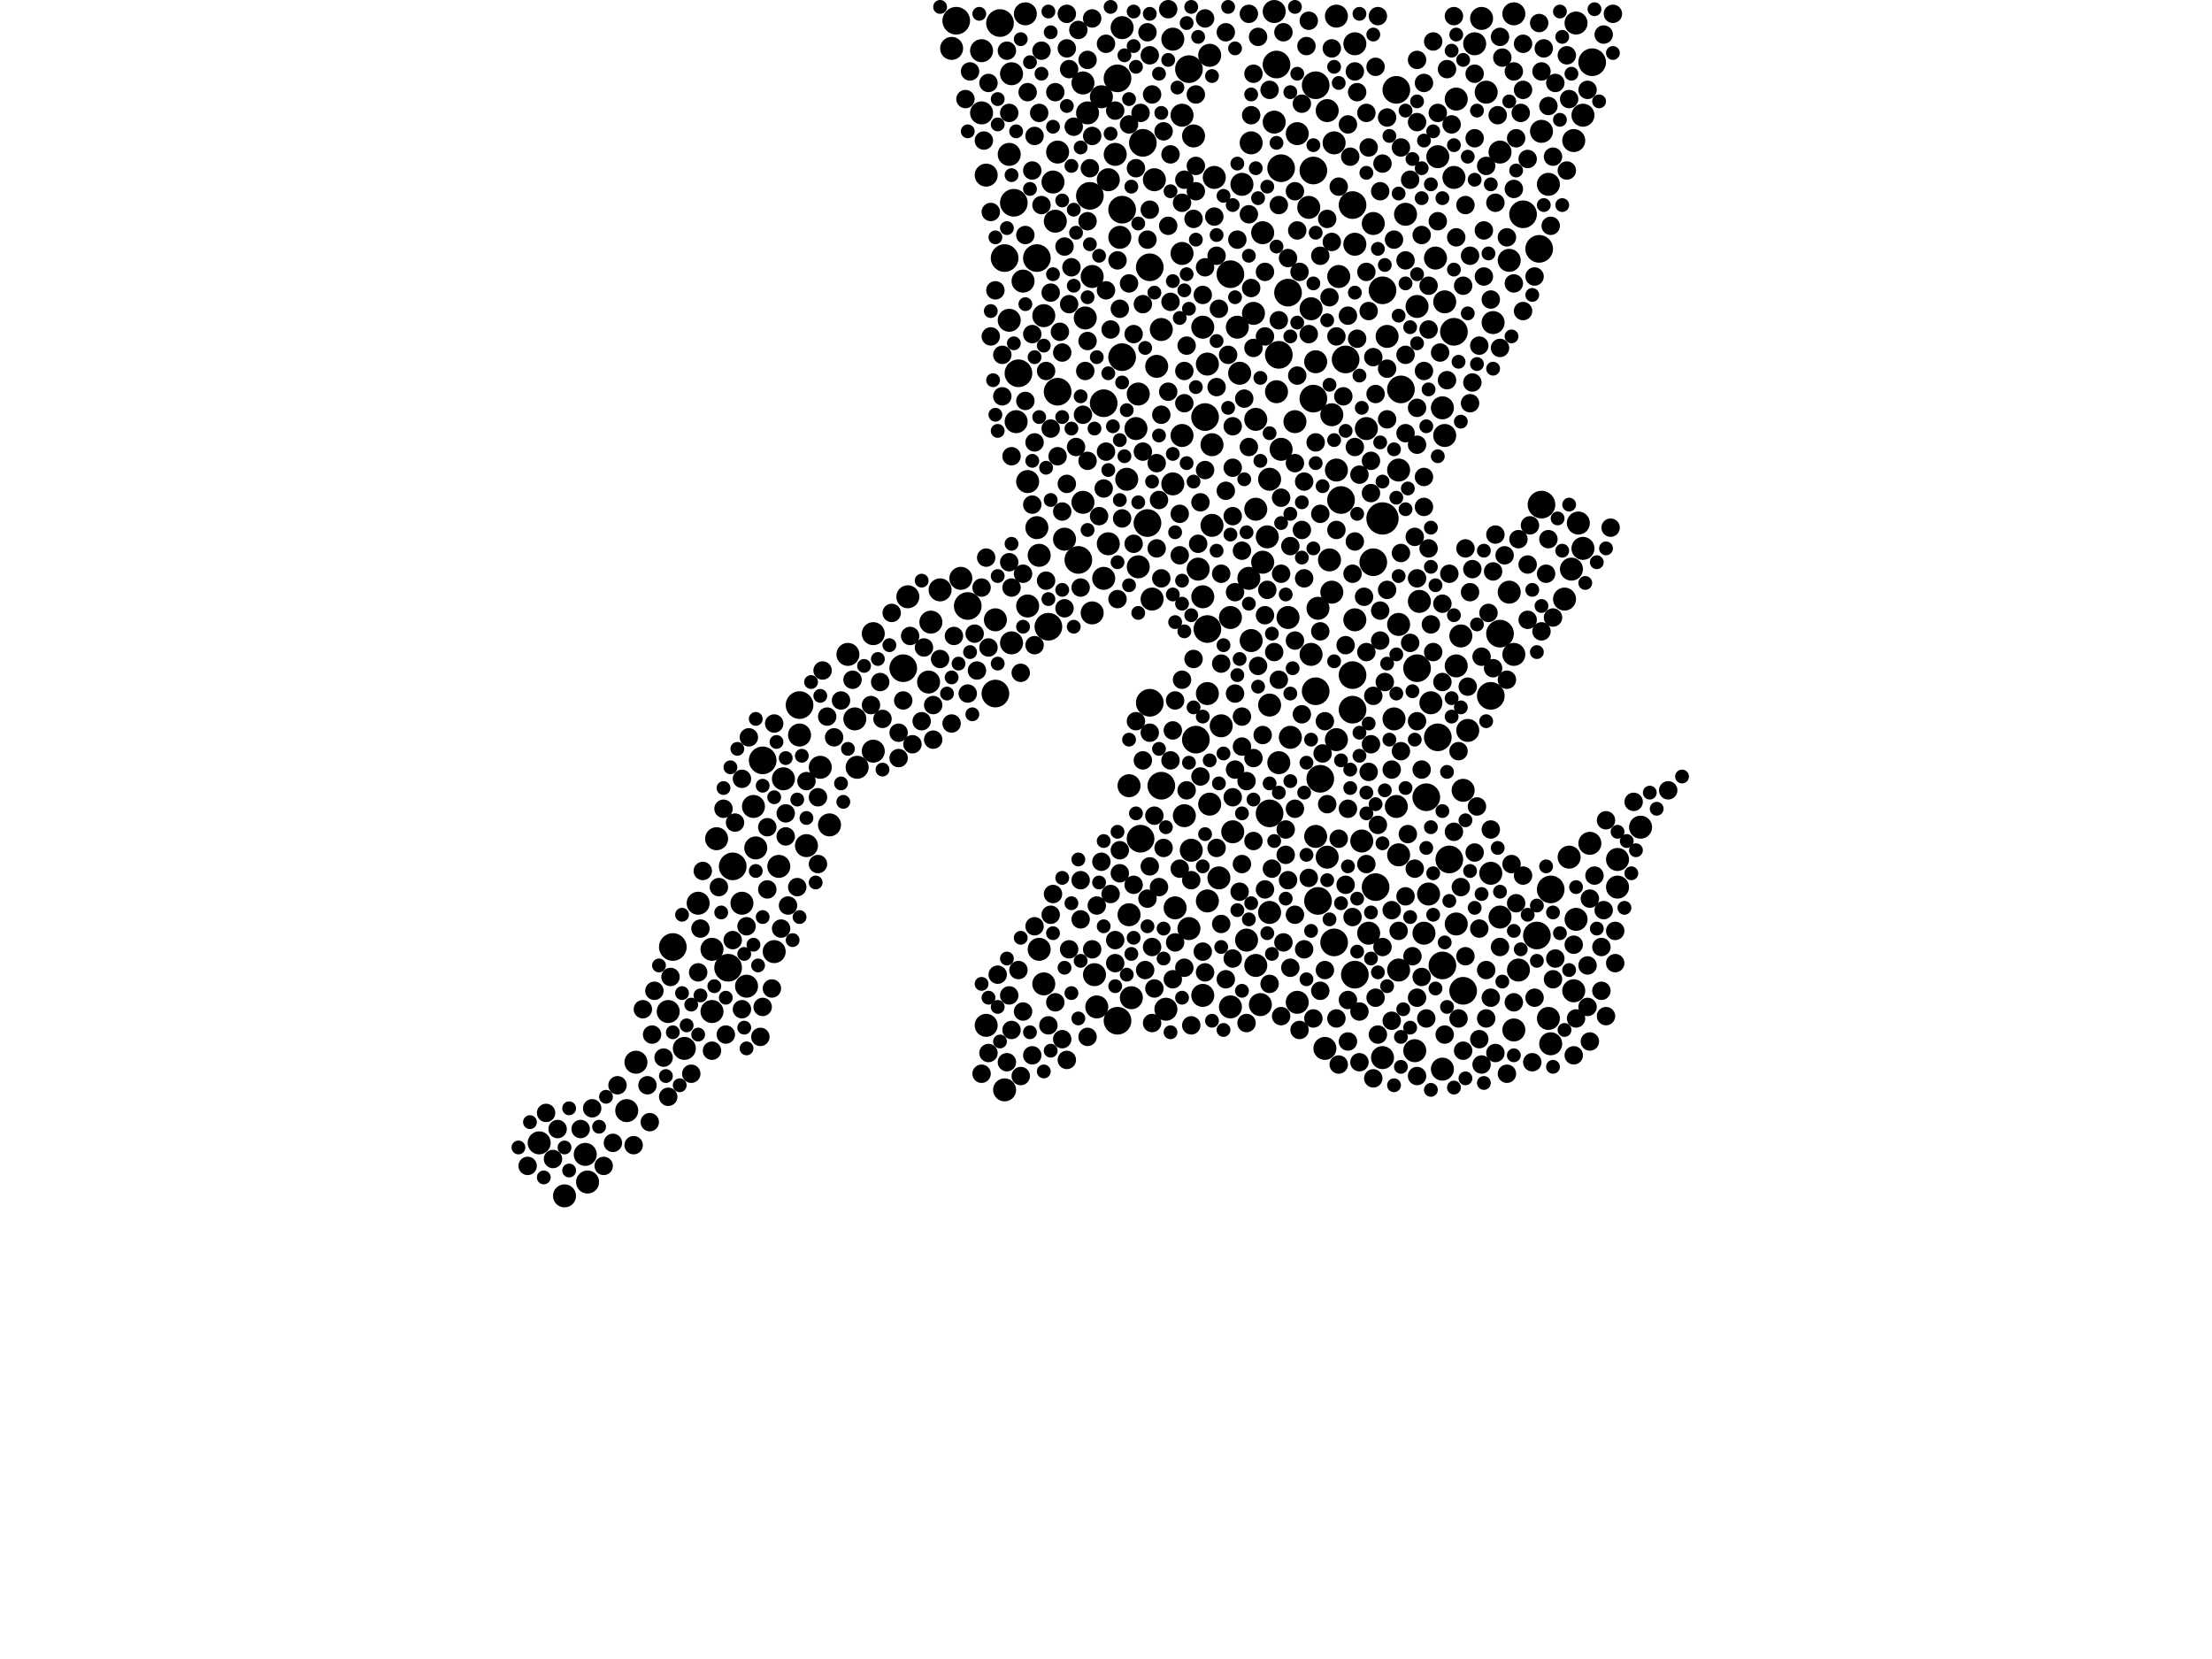 <?xml version="1.0" encoding="utf-8"?>
<svg xmlns="http://www.w3.org/2000/svg"
     xmlns:xlink="http://www.w3.org/1999/xlink" width="1920" height="1440" >

            <defs>
            <style type="text/css"><![CDATA[
circle {stroke: none;}
.c0 {fill: #000000;}
]]></style>
            </defs>
<rect x="0" y="0" width="1920" height="1440" fill="white"/>
<circle cx="1200" cy="450" r="14" class="c0"/>
<circle cx="936" cy="486" r="12" class="c0"/>
<circle cx="1238" cy="692" r="12" class="c0"/>
<circle cx="958" cy="350" r="12" class="c0"/>
<circle cx="996" cy="454" r="12" class="c0"/>
<circle cx="1008" cy="682" r="12" class="c0"/>
<circle cx="1142" cy="74" r="12" class="c0"/>
<circle cx="1140" cy="148" r="12" class="c0"/>
<circle cx="1270" cy="860" r="12" class="c0"/>
<circle cx="1192" cy="488" r="12" class="c0"/>
<circle cx="872" cy="224" r="12" class="c0"/>
<circle cx="830" cy="18" r="12" class="c0"/>
<circle cx="974" cy="310" r="12" class="c0"/>
<circle cx="1230" cy="580" r="12" class="c0"/>
<circle cx="1248" cy="640" r="12" class="c0"/>
<circle cx="694" cy="612" r="12" class="c0"/>
<circle cx="1174" cy="586" r="12" class="c0"/>
<circle cx="1174" cy="616" r="12" class="c0"/>
<circle cx="1176" cy="846" r="12" class="c0"/>
<circle cx="1294" cy="604" r="12" class="c0"/>
<circle cx="1212" cy="78" r="12" class="c0"/>
<circle cx="1144" cy="782" r="12" class="c0"/>
<circle cx="884" cy="324" r="12" class="c0"/>
<circle cx="864" cy="602" r="12" class="c0"/>
<circle cx="1168" cy="312" r="12" class="c0"/>
<circle cx="584" cy="822" r="12" class="c0"/>
<circle cx="1216" cy="338" r="12" class="c0"/>
<circle cx="636" cy="752" r="12" class="c0"/>
<circle cx="1102" cy="706" r="12" class="c0"/>
<circle cx="1200" cy="252" r="12" class="c0"/>
<circle cx="840" cy="526" r="12" class="c0"/>
<circle cx="1046" cy="362" r="12" class="c0"/>
<circle cx="1174" cy="178" r="12" class="c0"/>
<circle cx="1118" cy="254" r="12" class="c0"/>
<circle cx="880" cy="176" r="12" class="c0"/>
<circle cx="1112" cy="146" r="12" class="c0"/>
<circle cx="1262" cy="288" r="12" class="c0"/>
<circle cx="1334" cy="812" r="12" class="c0"/>
<circle cx="1068" cy="238" r="12" class="c0"/>
<circle cx="1382" cy="54" r="12" class="c0"/>
<circle cx="1194" cy="770" r="12" class="c0"/>
<circle cx="900" cy="224" r="12" class="c0"/>
<circle cx="1158" cy="818" r="12" class="c0"/>
<circle cx="662" cy="660" r="12" class="c0"/>
<circle cx="784" cy="580" r="12" class="c0"/>
<circle cx="1336" cy="216" r="12" class="c0"/>
<circle cx="1108" cy="56" r="12" class="c0"/>
<circle cx="868" cy="20" r="12" class="c0"/>
<circle cx="1322" cy="186" r="12" class="c0"/>
<circle cx="946" cy="170" r="12" class="c0"/>
<circle cx="910" cy="544" r="12" class="c0"/>
<circle cx="1048" cy="546" r="12" class="c0"/>
<circle cx="1110" cy="308" r="12" class="c0"/>
<circle cx="990" cy="728" r="12" class="c0"/>
<circle cx="998" cy="610" r="12" class="c0"/>
<circle cx="918" cy="340" r="12" class="c0"/>
<circle cx="1146" cy="676" r="12" class="c0"/>
<circle cx="1252" cy="838" r="12" class="c0"/>
<circle cx="974" cy="182" r="12" class="c0"/>
<circle cx="1258" cy="746" r="12" class="c0"/>
<circle cx="1032" cy="60" r="12" class="c0"/>
<circle cx="1164" cy="434" r="12" class="c0"/>
<circle cx="970" cy="886" r="12" class="c0"/>
<circle cx="1302" cy="550" r="12" class="c0"/>
<circle cx="1338" cy="438" r="12" class="c0"/>
<circle cx="1038" cy="642" r="12" class="c0"/>
<circle cx="970" cy="68" r="12" class="c0"/>
<circle cx="632" cy="840" r="12" class="c0"/>
<circle cx="1140" cy="346" r="12" class="c0"/>
<circle cx="1346" cy="772" r="12" class="c0"/>
<circle cx="1142" cy="600" r="12" class="c0"/>
<circle cx="992" cy="124" r="12" class="c0"/>
<circle cx="998" cy="232" r="12" class="c0"/>
<circle cx="1018" cy="34" r="10" class="c0"/>
<circle cx="1210" cy="624" r="10" class="c0"/>
<circle cx="1158" cy="124" r="10" class="c0"/>
<circle cx="1076" cy="324" r="10" class="c0"/>
<circle cx="888" cy="244" r="10" class="c0"/>
<circle cx="986" cy="372" r="10" class="c0"/>
<circle cx="1220" cy="186" r="10" class="c0"/>
<circle cx="1002" cy="156" r="10" class="c0"/>
<circle cx="1302" cy="132" r="10" class="c0"/>
<circle cx="834" cy="502" r="10" class="c0"/>
<circle cx="944" cy="98" r="10" class="c0"/>
<circle cx="622" cy="728" r="10" class="c0"/>
<circle cx="1090" cy="838" r="10" class="c0"/>
<circle cx="1246" cy="224" r="10" class="c0"/>
<circle cx="972" cy="206" r="10" class="c0"/>
<circle cx="1106" cy="10" r="10" class="c0"/>
<circle cx="1242" cy="610" r="10" class="c0"/>
<circle cx="1012" cy="876" r="10" class="c0"/>
<circle cx="1152" cy="96" r="10" class="c0"/>
<circle cx="1176" cy="538" r="10" class="c0"/>
<circle cx="808" cy="540" r="10" class="c0"/>
<circle cx="736" cy="568" r="10" class="c0"/>
<circle cx="1366" cy="860" r="10" class="c0"/>
<circle cx="892" cy="526" r="10" class="c0"/>
<circle cx="1212" cy="700" r="10" class="c0"/>
<circle cx="968" cy="134" r="10" class="c0"/>
<circle cx="1086" cy="124" r="10" class="c0"/>
<circle cx="1182" cy="730" r="10" class="c0"/>
<circle cx="552" cy="922" r="10" class="c0"/>
<circle cx="952" cy="874" r="10" class="c0"/>
<circle cx="1310" cy="226" r="10" class="c0"/>
<circle cx="712" cy="666" r="10" class="c0"/>
<circle cx="1160" cy="642" r="10" class="c0"/>
<circle cx="1152" cy="744" r="10" class="c0"/>
<circle cx="1252" cy="928" r="10" class="c0"/>
<circle cx="856" cy="152" r="10" class="c0"/>
<circle cx="672" cy="826" r="10" class="c0"/>
<circle cx="1044" cy="864" r="10" class="c0"/>
<circle cx="1106" cy="106" r="10" class="c0"/>
<circle cx="1310" cy="514" r="10" class="c0"/>
<circle cx="864" cy="538" r="10" class="c0"/>
<circle cx="1160" cy="14" r="10" class="c0"/>
<circle cx="1048" cy="782" r="10" class="c0"/>
<circle cx="1050" cy="698" r="10" class="c0"/>
<circle cx="1156" cy="514" r="10" class="c0"/>
<circle cx="1026" cy="100" r="10" class="c0"/>
<circle cx="1082" cy="816" r="10" class="c0"/>
<circle cx="594" cy="910" r="10" class="c0"/>
<circle cx="1200" cy="918" r="10" class="c0"/>
<circle cx="1120" cy="640" r="10" class="c0"/>
<circle cx="1214" cy="542" r="10" class="c0"/>
<circle cx="1268" cy="552" r="10" class="c0"/>
<circle cx="676" cy="752" r="10" class="c0"/>
<circle cx="1048" cy="602" r="10" class="c0"/>
<circle cx="906" cy="854" r="10" class="c0"/>
<circle cx="744" cy="666" r="10" class="c0"/>
<circle cx="1368" cy="798" r="10" class="c0"/>
<circle cx="1034" cy="738" r="10" class="c0"/>
<circle cx="1380" cy="732" r="10" class="c0"/>
<circle cx="1070" cy="722" r="10" class="c0"/>
<circle cx="948" cy="240" r="10" class="c0"/>
<circle cx="758" cy="652" r="10" class="c0"/>
<circle cx="1162" cy="240" r="10" class="c0"/>
<circle cx="700" cy="734" r="10" class="c0"/>
<circle cx="1126" cy="870" r="10" class="c0"/>
<circle cx="1370" cy="454" r="10" class="c0"/>
<circle cx="580" cy="878" r="10" class="c0"/>
<circle cx="648" cy="856" r="10" class="c0"/>
<circle cx="1136" cy="180" r="10" class="c0"/>
<circle cx="1236" cy="810" r="10" class="c0"/>
<circle cx="962" cy="156" r="10" class="c0"/>
<circle cx="852" cy="98" r="10" class="c0"/>
<circle cx="694" cy="638" r="10" class="c0"/>
<circle cx="890" cy="12" r="10" class="c0"/>
<circle cx="1108" cy="340" r="10" class="c0"/>
<circle cx="1124" cy="366" r="10" class="c0"/>
<circle cx="878" cy="558" r="10" class="c0"/>
<circle cx="1036" cy="118" r="10" class="c0"/>
<circle cx="508" cy="1002" r="10" class="c0"/>
<circle cx="980" cy="794" r="10" class="c0"/>
<circle cx="1058" cy="762" r="10" class="c0"/>
<circle cx="1086" cy="556" r="10" class="c0"/>
<circle cx="1176" cy="38" r="10" class="c0"/>
<circle cx="1314" cy="12" r="10" class="c0"/>
<circle cx="1262" cy="154" r="10" class="c0"/>
<circle cx="1404" cy="770" r="10" class="c0"/>
<circle cx="544" cy="964" r="10" class="c0"/>
<circle cx="1314" cy="568" r="10" class="c0"/>
<circle cx="1052" cy="456" r="10" class="c0"/>
<circle cx="924" cy="468" r="10" class="c0"/>
<circle cx="852" cy="44" r="10" class="c0"/>
<circle cx="1044" cy="284" r="10" class="c0"/>
<circle cx="916" cy="192" r="10" class="c0"/>
<circle cx="1240" cy="776" r="10" class="c0"/>
<circle cx="950" cy="846" r="10" class="c0"/>
<circle cx="980" cy="682" r="10" class="c0"/>
<circle cx="1074" cy="284" r="10" class="c0"/>
<circle cx="1160" cy="408" r="10" class="c0"/>
<circle cx="1188" cy="810" r="10" class="c0"/>
<circle cx="1404" cy="746" r="10" class="c0"/>
<circle cx="1228" cy="912" r="10" class="c0"/>
<circle cx="490" cy="1038" r="10" class="c0"/>
<circle cx="1048" cy="316" r="10" class="c0"/>
<circle cx="1374" cy="100" r="10" class="c0"/>
<circle cx="878" cy="64" r="10" class="c0"/>
<circle cx="1230" cy="266" r="10" class="c0"/>
<circle cx="1126" cy="116" r="10" class="c0"/>
<circle cx="1068" cy="874" r="10" class="c0"/>
<circle cx="1264" cy="578" r="10" class="c0"/>
<circle cx="758" cy="550" r="10" class="c0"/>
<circle cx="902" cy="482" r="10" class="c0"/>
<circle cx="806" cy="592" r="10" class="c0"/>
<circle cx="974" cy="24" r="10" class="c0"/>
<circle cx="1028" cy="708" r="10" class="c0"/>
<circle cx="1154" cy="486" r="10" class="c0"/>
<circle cx="1142" cy="314" r="10" class="c0"/>
<circle cx="1270" cy="686" r="10" class="c0"/>
<circle cx="876" cy="278" r="10" class="c0"/>
<circle cx="1102" cy="792" r="10" class="c0"/>
<circle cx="1000" cy="520" r="10" class="c0"/>
<circle cx="1040" cy="494" r="10" class="c0"/>
<circle cx="1096" cy="488" r="10" class="c0"/>
<circle cx="1248" cy="136" r="10" class="c0"/>
<circle cx="1090" cy="364" r="10" class="c0"/>
<circle cx="1214" cy="742" r="10" class="c0"/>
<circle cx="900" cy="458" r="10" class="c0"/>
<circle cx="1084" cy="502" r="10" class="c0"/>
<circle cx="656" cy="736" r="10" class="c0"/>
<circle cx="1102" cy="612" r="10" class="c0"/>
<circle cx="606" cy="784" r="10" class="c0"/>
<circle cx="918" cy="132" r="10" class="c0"/>
<circle cx="1318" cy="842" r="10" class="c0"/>
<circle cx="1100" cy="466" r="10" class="c0"/>
<circle cx="1314" cy="894" r="10" class="c0"/>
<circle cx="1118" cy="536" r="10" class="c0"/>
<circle cx="1264" cy="86" r="10" class="c0"/>
<circle cx="876" cy="134" r="10" class="c0"/>
<circle cx="1004" cy="318" r="10" class="c0"/>
<circle cx="1138" cy="268" r="10" class="c0"/>
<circle cx="1344" cy="884" r="10" class="c0"/>
<circle cx="1094" cy="872" r="10" class="c0"/>
<circle cx="1254" cy="262" r="10" class="c0"/>
<circle cx="1338" cy="114" r="10" class="c0"/>
<circle cx="1060" cy="630" r="10" class="c0"/>
<circle cx="1110" cy="662" r="10" class="c0"/>
<circle cx="1254" cy="378" r="10" class="c0"/>
<circle cx="1344" cy="160" r="10" class="c0"/>
<circle cx="962" cy="472" r="10" class="c0"/>
<circle cx="1368" cy="20" r="10" class="c0"/>
<circle cx="742" cy="624" r="10" class="c0"/>
<circle cx="940" cy="436" r="10" class="c0"/>
<circle cx="654" cy="700" r="10" class="c0"/>
<circle cx="942" cy="276" r="10" class="c0"/>
<circle cx="1264" cy="802" r="10" class="c0"/>
<circle cx="1032" cy="806" r="10" class="c0"/>
<circle cx="720" cy="716" r="10" class="c0"/>
<circle cx="1204" cy="292" r="10" class="c0"/>
<circle cx="1302" cy="796" r="10" class="c0"/>
<circle cx="1138" cy="568" r="10" class="c0"/>
<circle cx="1142" cy="726" r="10" class="c0"/>
<circle cx="816" cy="512" r="10" class="c0"/>
<circle cx="1294" cy="758" r="10" class="c0"/>
<circle cx="1150" cy="910" r="10" class="c0"/>
<circle cx="1364" cy="494" r="10" class="c0"/>
<circle cx="1232" cy="522" r="10" class="c0"/>
<circle cx="1008" cy="286" r="10" class="c0"/>
<circle cx="1362" cy="744" r="10" class="c0"/>
<circle cx="1096" cy="202" r="10" class="c0"/>
<circle cx="1176" cy="212" r="10" class="c0"/>
<circle cx="618" cy="878" r="10" class="c0"/>
<circle cx="1374" cy="476" r="10" class="c0"/>
<circle cx="1026" cy="378" r="10" class="c0"/>
<circle cx="1274" cy="634" r="10" class="c0"/>
<circle cx="1290" cy="80" r="10" class="c0"/>
<circle cx="1026" cy="220" r="10" class="c0"/>
<circle cx="1088" cy="272" r="10" class="c0"/>
<circle cx="468" cy="992" r="10" class="c0"/>
<circle cx="1280" cy="38" r="10" class="c0"/>
<circle cx="978" cy="416" r="10" class="c0"/>
<circle cx="1296" cy="280" r="10" class="c0"/>
<circle cx="1286" cy="16" r="10" class="c0"/>
<circle cx="680" cy="676" r="10" class="c0"/>
<circle cx="826" cy="42" r="10" class="c0"/>
<circle cx="988" cy="342" r="10" class="c0"/>
<circle cx="1214" cy="842" r="10" class="c0"/>
<circle cx="956" cy="84" r="10" class="c0"/>
<circle cx="906" cy="274" r="10" class="c0"/>
<circle cx="882" cy="366" r="10" class="c0"/>
<circle cx="618" cy="824" r="10" class="c0"/>
<circle cx="644" cy="784" r="10" class="c0"/>
<circle cx="1192" cy="194" r="10" class="c0"/>
<circle cx="1214" cy="408" r="10" class="c0"/>
<circle cx="872" cy="946" r="10" class="c0"/>
<circle cx="1050" cy="48" r="10" class="c0"/>
<circle cx="914" cy="158" r="10" class="c0"/>
<circle cx="1156" cy="360" r="10" class="c0"/>
<circle cx="1424" cy="718" r="10" class="c0"/>
<circle cx="940" cy="72" r="10" class="c0"/>
<circle cx="1068" cy="536" r="10" class="c0"/>
<circle cx="1252" cy="354" r="10" class="c0"/>
<circle cx="1052" cy="386" r="10" class="c0"/>
<circle cx="1144" cy="528" r="10" class="c0"/>
<circle cx="1054" cy="154" r="10" class="c0"/>
<circle cx="1186" cy="372" r="10" class="c0"/>
<circle cx="1078" cy="160" r="10" class="c0"/>
<circle cx="892" cy="418" r="10" class="c0"/>
<circle cx="988" cy="492" r="10" class="c0"/>
<circle cx="982" cy="866" r="10" class="c0"/>
<circle cx="788" cy="518" r="10" class="c0"/>
<circle cx="1090" cy="442" r="10" class="c0"/>
<circle cx="958" cy="502" r="10" class="c0"/>
<circle cx="1020" cy="788" r="10" class="c0"/>
<circle cx="856" cy="890" r="10" class="c0"/>
<circle cx="1102" cy="416" r="10" class="c0"/>
<circle cx="510" cy="1026" r="10" class="c0"/>
<circle cx="1366" cy="122" r="10" class="c0"/>
<circle cx="1018" cy="420" r="10" class="c0"/>
<circle cx="1044" cy="518" r="10" class="c0"/>
<circle cx="1358" cy="520" r="10" class="c0"/>
<circle cx="902" cy="824" r="10" class="c0"/>
<circle cx="1112" cy="390" r="10" class="c0"/>
<circle cx="948" cy="532" r="10" class="c0"/>
<circle cx="1346" cy="906" r="10" class="c0"/>
<circle cx="1156" cy="42" r="8" class="c0"/>
<circle cx="1338" cy="62" r="8" class="c0"/>
<circle cx="896" cy="916" r="8" class="c0"/>
<circle cx="944" cy="400" r="8" class="c0"/>
<circle cx="532" cy="992" r="8" class="c0"/>
<circle cx="952" cy="786" r="8" class="c0"/>
<circle cx="1188" cy="270" r="8" class="c0"/>
<circle cx="1146" cy="860" r="8" class="c0"/>
<circle cx="1402" cy="808" r="8" class="c0"/>
<circle cx="1230" cy="866" r="8" class="c0"/>
<circle cx="504" cy="980" r="8" class="c0"/>
<circle cx="1034" cy="890" r="8" class="c0"/>
<circle cx="1220" cy="778" r="8" class="c0"/>
<circle cx="1110" cy="278" r="8" class="c0"/>
<circle cx="996" cy="28" r="8" class="c0"/>
<circle cx="724" cy="640" r="8" class="c0"/>
<circle cx="1188" cy="128" r="8" class="c0"/>
<circle cx="938" cy="764" r="8" class="c0"/>
<circle cx="1190" cy="646" r="8" class="c0"/>
<circle cx="1132" cy="418" r="8" class="c0"/>
<circle cx="1140" cy="884" r="8" class="c0"/>
<circle cx="960" cy="252" r="8" class="c0"/>
<circle cx="1312" cy="750" r="8" class="c0"/>
<circle cx="630" cy="898" r="8" class="c0"/>
<circle cx="1146" cy="446" r="8" class="c0"/>
<circle cx="1230" cy="626" r="8" class="c0"/>
<circle cx="1110" cy="178" r="8" class="c0"/>
<circle cx="624" cy="770" r="8" class="c0"/>
<circle cx="1072" cy="514" r="8" class="c0"/>
<circle cx="1330" cy="922" r="8" class="c0"/>
<circle cx="916" cy="870" r="8" class="c0"/>
<circle cx="580" cy="952" r="8" class="c0"/>
<circle cx="1216" cy="480" r="8" class="c0"/>
<circle cx="960" cy="392" r="8" class="c0"/>
<circle cx="1256" cy="60" r="8" class="c0"/>
<circle cx="998" cy="752" r="8" class="c0"/>
<circle cx="1124" cy="402" r="8" class="c0"/>
<circle cx="1236" cy="414" r="8" class="c0"/>
<circle cx="842" cy="62" r="8" class="c0"/>
<circle cx="1316" cy="120" r="8" class="c0"/>
<circle cx="1222" cy="724" r="8" class="c0"/>
<circle cx="1280" cy="740" r="8" class="c0"/>
<circle cx="828" cy="552" r="8" class="c0"/>
<circle cx="682" cy="726" r="8" class="c0"/>
<circle cx="1038" cy="166" r="8" class="c0"/>
<circle cx="998" cy="48" r="8" class="c0"/>
<circle cx="1302" cy="302" r="8" class="c0"/>
<circle cx="1192" cy="936" r="8" class="c0"/>
<circle cx="1072" cy="668" r="8" class="c0"/>
<circle cx="898" cy="804" r="8" class="c0"/>
<circle cx="1328" cy="456" r="8" class="c0"/>
<circle cx="1016" cy="134" r="8" class="c0"/>
<circle cx="1230" cy="52" r="8" class="c0"/>
<circle cx="1168" cy="768" r="8" class="c0"/>
<circle cx="1126" cy="326" r="8" class="c0"/>
<circle cx="1146" cy="222" r="8" class="c0"/>
<circle cx="1118" cy="764" r="8" class="c0"/>
<circle cx="878" cy="396" r="8" class="c0"/>
<circle cx="960" cy="38" r="8" class="c0"/>
<circle cx="1186" cy="98" r="8" class="c0"/>
<circle cx="1402" cy="836" r="8" class="c0"/>
<circle cx="910" cy="890" r="8" class="c0"/>
<circle cx="1278" cy="332" r="8" class="c0"/>
<circle cx="944" cy="192" r="8" class="c0"/>
<circle cx="1224" cy="558" r="8" class="c0"/>
<circle cx="926" cy="420" r="8" class="c0"/>
<circle cx="1332" cy="866" r="8" class="c0"/>
<circle cx="610" cy="756" r="8" class="c0"/>
<circle cx="964" cy="776" r="8" class="c0"/>
<circle cx="1000" cy="82" r="8" class="c0"/>
<circle cx="1128" cy="236" r="8" class="c0"/>
<circle cx="1288" cy="200" r="8" class="c0"/>
<circle cx="896" cy="438" r="8" class="c0"/>
<circle cx="1214" cy="808" r="8" class="c0"/>
<circle cx="790" cy="552" r="8" class="c0"/>
<circle cx="628" cy="702" r="8" class="c0"/>
<circle cx="1220" cy="376" r="8" class="c0"/>
<circle cx="608" cy="806" r="8" class="c0"/>
<circle cx="1196" cy="14" r="8" class="c0"/>
<circle cx="838" cy="86" r="8" class="c0"/>
<circle cx="1230" cy="354" r="8" class="c0"/>
<circle cx="1268" cy="770" r="8" class="c0"/>
<circle cx="1132" cy="502" r="8" class="c0"/>
<circle cx="1230" cy="106" r="8" class="c0"/>
<circle cx="968" cy="816" r="8" class="c0"/>
<circle cx="888" cy="878" r="8" class="c0"/>
<circle cx="1230" cy="502" r="8" class="c0"/>
<circle cx="1326" cy="138" r="8" class="c0"/>
<circle cx="896" cy="290" r="8" class="c0"/>
<circle cx="1028" cy="840" r="8" class="c0"/>
<circle cx="1296" cy="580" r="8" class="c0"/>
<circle cx="1002" cy="708" r="8" class="c0"/>
<circle cx="710" cy="750" r="8" class="c0"/>
<circle cx="672" cy="628" r="8" class="c0"/>
<circle cx="1392" cy="790" r="8" class="c0"/>
<circle cx="1124" cy="702" r="8" class="c0"/>
<circle cx="1308" cy="932" r="8" class="c0"/>
<circle cx="1204" cy="320" r="8" class="c0"/>
<circle cx="934" cy="388" r="8" class="c0"/>
<circle cx="922" cy="306" r="8" class="c0"/>
<circle cx="1130" cy="90" r="8" class="c0"/>
<circle cx="1280" cy="120" r="8" class="c0"/>
<circle cx="1322" cy="760" r="8" class="c0"/>
<circle cx="1394" cy="882" r="8" class="c0"/>
<circle cx="1170" cy="904" r="8" class="c0"/>
<circle cx="944" cy="296" r="8" class="c0"/>
<circle cx="1318" cy="468" r="8" class="c0"/>
<circle cx="1076" cy="774" r="8" class="c0"/>
<circle cx="1092" cy="32" r="8" class="c0"/>
<circle cx="1130" cy="460" r="8" class="c0"/>
<circle cx="928" cy="264" r="8" class="c0"/>
<circle cx="1254" cy="898" r="8" class="c0"/>
<circle cx="1344" cy="92" r="8" class="c0"/>
<circle cx="1204" cy="512" r="8" class="c0"/>
<circle cx="1170" cy="868" r="8" class="c0"/>
<circle cx="810" cy="612" r="8" class="c0"/>
<circle cx="1380" cy="904" r="8" class="c0"/>
<circle cx="884" cy="842" r="8" class="c0"/>
<circle cx="1074" cy="208" r="8" class="c0"/>
<circle cx="1244" cy="566" r="8" class="c0"/>
<circle cx="644" cy="676" r="8" class="c0"/>
<circle cx="730" cy="608" r="8" class="c0"/>
<circle cx="886" cy="584" r="8" class="c0"/>
<circle cx="1198" cy="556" r="8" class="c0"/>
<circle cx="1100" cy="512" r="8" class="c0"/>
<circle cx="1216" cy="128" r="8" class="c0"/>
<circle cx="1240" cy="286" r="8" class="c0"/>
<circle cx="1102" cy="78" r="8" class="c0"/>
<circle cx="1170" cy="702" r="8" class="c0"/>
<circle cx="1350" cy="72" r="8" class="c0"/>
<circle cx="784" cy="608" r="8" class="c0"/>
<circle cx="992" cy="392" r="8" class="c0"/>
<circle cx="714" cy="582" r="8" class="c0"/>
<circle cx="890" cy="348" r="8" class="c0"/>
<circle cx="1294" cy="866" r="8" class="c0"/>
<circle cx="606" cy="844" r="8" class="c0"/>
<circle cx="1002" cy="858" r="8" class="c0"/>
<circle cx="916" cy="80" r="8" class="c0"/>
<circle cx="1290" cy="884" r="8" class="c0"/>
<circle cx="1070" cy="448" r="8" class="c0"/>
<circle cx="1112" cy="498" r="8" class="c0"/>
<circle cx="866" cy="846" r="8" class="c0"/>
<circle cx="1082" cy="678" r="8" class="c0"/>
<circle cx="1240" cy="248" r="8" class="c0"/>
<circle cx="876" cy="488" r="8" class="c0"/>
<circle cx="948" cy="16" r="8" class="c0"/>
<circle cx="1294" cy="720" r="8" class="c0"/>
<circle cx="1126" cy="200" r="8" class="c0"/>
<circle cx="922" cy="902" r="8" class="c0"/>
<circle cx="536" cy="942" r="8" class="c0"/>
<circle cx="564" cy="974" r="8" class="c0"/>
<circle cx="1360" cy="48" r="8" class="c0"/>
<circle cx="1046" cy="408" r="8" class="c0"/>
<circle cx="948" cy="118" r="8" class="c0"/>
<circle cx="1190" cy="400" r="8" class="c0"/>
<circle cx="678" cy="806" r="8" class="c0"/>
<circle cx="1114" cy="818" r="8" class="c0"/>
<circle cx="1272" cy="830" r="8" class="c0"/>
<circle cx="1014" cy="196" r="8" class="c0"/>
<circle cx="800" cy="626" r="8" class="c0"/>
<circle cx="946" cy="146" r="8" class="c0"/>
<circle cx="876" cy="864" r="8" class="c0"/>
<circle cx="1028" cy="156" r="8" class="c0"/>
<circle cx="1162" cy="162" r="8" class="c0"/>
<circle cx="848" cy="582" r="8" class="c0"/>
<circle cx="1064" cy="426" r="8" class="c0"/>
<circle cx="1322" cy="78" r="8" class="c0"/>
<circle cx="1000" cy="822" r="8" class="c0"/>
<circle cx="1078" cy="648" r="8" class="c0"/>
<circle cx="1046" cy="16" r="8" class="c0"/>
<circle cx="660" cy="900" r="8" class="c0"/>
<circle cx="1270" cy="912" r="8" class="c0"/>
<circle cx="1064" cy="28" r="8" class="c0"/>
<circle cx="1060" cy="802" r="8" class="c0"/>
<circle cx="1106" cy="566" r="8" class="c0"/>
<circle cx="1136" cy="290" r="8" class="c0"/>
<circle cx="1262" cy="722" r="8" class="c0"/>
<circle cx="1272" cy="178" r="8" class="c0"/>
<circle cx="940" cy="360" r="8" class="c0"/>
<circle cx="1040" cy="472" r="8" class="c0"/>
<circle cx="636" cy="816" r="8" class="c0"/>
<circle cx="1008" cy="360" r="8" class="c0"/>
<circle cx="1042" cy="436" r="8" class="c0"/>
<circle cx="1322" cy="38" r="8" class="c0"/>
<circle cx="968" cy="96" r="8" class="c0"/>
<circle cx="1020" cy="608" r="8" class="c0"/>
<circle cx="1004" cy="402" r="8" class="c0"/>
<circle cx="936" cy="26" r="8" class="c0"/>
<circle cx="986" cy="626" r="8" class="c0"/>
<circle cx="1142" cy="384" r="8" class="c0"/>
<circle cx="1284" cy="300" r="8" class="c0"/>
<circle cx="1152" cy="698" r="8" class="c0"/>
<circle cx="930" cy="232" r="8" class="c0"/>
<circle cx="1276" cy="222" r="8" class="c0"/>
<circle cx="1264" cy="206" r="8" class="c0"/>
<circle cx="1236" cy="440" r="8" class="c0"/>
<circle cx="1134" cy="40" r="8" class="c0"/>
<circle cx="912" cy="794" r="8" class="c0"/>
<circle cx="514" cy="962" r="8" class="c0"/>
<circle cx="1056" cy="736" r="8" class="c0"/>
<circle cx="1176" cy="470" r="8" class="c0"/>
<circle cx="618" cy="912" r="8" class="c0"/>
<circle cx="1060" cy="498" r="8" class="c0"/>
<circle cx="972" cy="268" r="8" class="c0"/>
<circle cx="1342" cy="498" r="8" class="c0"/>
<circle cx="1350" cy="832" r="8" class="c0"/>
<circle cx="1120" cy="840" r="8" class="c0"/>
<circle cx="1088" cy="730" r="8" class="c0"/>
<circle cx="1150" cy="626" r="8" class="c0"/>
<circle cx="684" cy="786" r="8" class="c0"/>
<circle cx="1200" cy="822" r="8" class="c0"/>
<circle cx="1060" cy="576" r="8" class="c0"/>
<circle cx="1326" cy="538" r="8" class="c0"/>
<circle cx="1236" cy="72" r="8" class="c0"/>
<circle cx="840" cy="602" r="8" class="c0"/>
<circle cx="1204" cy="364" r="8" class="c0"/>
<circle cx="1176" cy="388" r="8" class="c0"/>
<circle cx="1288" cy="240" r="8" class="c0"/>
<circle cx="954" cy="448" r="8" class="c0"/>
<circle cx="576" cy="918" r="8" class="c0"/>
<circle cx="1208" cy="886" r="8" class="c0"/>
<circle cx="1116" cy="742" r="8" class="c0"/>
<circle cx="1384" cy="760" r="8" class="c0"/>
<circle cx="1336" cy="20" r="8" class="c0"/>
<circle cx="1208" cy="790" r="8" class="c0"/>
<circle cx="1326" cy="490" r="8" class="c0"/>
<circle cx="568" cy="860" r="8" class="c0"/>
<circle cx="914" cy="776" r="8" class="c0"/>
<circle cx="1394" cy="712" r="8" class="c0"/>
<circle cx="1378" cy="838" r="8" class="c0"/>
<circle cx="1110" cy="590" r="8" class="c0"/>
<circle cx="1098" cy="534" r="8" class="c0"/>
<circle cx="682" cy="706" r="8" class="c0"/>
<circle cx="1378" cy="874" r="8" class="c0"/>
<circle cx="774" cy="532" r="8" class="c0"/>
<circle cx="1086" cy="250" r="8" class="c0"/>
<circle cx="1248" cy="192" r="8" class="c0"/>
<circle cx="1156" cy="210" r="8" class="c0"/>
<circle cx="1284" cy="902" r="8" class="c0"/>
<circle cx="1120" cy="474" r="8" class="c0"/>
<circle cx="1084" cy="388" r="8" class="c0"/>
<circle cx="1128" cy="894" r="8" class="c0"/>
<circle cx="1220" cy="308" r="8" class="c0"/>
<circle cx="928" cy="824" r="8" class="c0"/>
<circle cx="1092" cy="578" r="8" class="c0"/>
<circle cx="858" cy="914" r="8" class="c0"/>
<circle cx="1204" cy="102" r="8" class="c0"/>
<circle cx="912" cy="372" r="8" class="c0"/>
<circle cx="766" cy="624" r="8" class="c0"/>
<circle cx="648" cy="804" r="8" class="c0"/>
<circle cx="998" cy="636" r="8" class="c0"/>
<circle cx="1044" cy="256" r="8" class="c0"/>
<circle cx="1290" cy="144" r="8" class="c0"/>
<circle cx="764" cy="592" r="8" class="c0"/>
<circle cx="1282" cy="700" r="8" class="c0"/>
<circle cx="1314" cy="246" r="8" class="c0"/>
<circle cx="908" cy="322" r="8" class="c0"/>
<circle cx="1398" cy="458" r="8" class="c0"/>
<circle cx="802" cy="562" r="8" class="c0"/>
<circle cx="1344" cy="468" r="8" class="c0"/>
<circle cx="1278" cy="494" r="8" class="c0"/>
<circle cx="1170" cy="274" r="8" class="c0"/>
<circle cx="1198" cy="166" r="8" class="c0"/>
<circle cx="582" cy="848" r="8" class="c0"/>
<circle cx="1258" cy="498" r="8" class="c0"/>
<circle cx="1200" cy="142" r="8" class="c0"/>
<circle cx="874" cy="44" r="8" class="c0"/>
<circle cx="1238" cy="884" r="8" class="c0"/>
<circle cx="1056" cy="336" r="8" class="c0"/>
<circle cx="1284" cy="806" r="8" class="c0"/>
<circle cx="1260" cy="108" r="8" class="c0"/>
<circle cx="780" cy="658" r="8" class="c0"/>
<circle cx="1078" cy="622" r="8" class="c0"/>
<circle cx="902" cy="98" r="8" class="c0"/>
<circle cx="944" cy="900" r="8" class="c0"/>
<circle cx="926" cy="42" r="8" class="c0"/>
<circle cx="1234" cy="204" r="8" class="c0"/>
<circle cx="1072" cy="602" r="8" class="c0"/>
<circle cx="1034" cy="764" r="8" class="c0"/>
<circle cx="740" cy="590" r="8" class="c0"/>
<circle cx="1078" cy="750" r="8" class="c0"/>
<circle cx="1230" cy="934" r="8" class="c0"/>
<circle cx="1054" cy="188" r="8" class="c0"/>
<circle cx="1276" cy="514" r="8" class="c0"/>
<circle cx="1014" cy="340" r="8" class="c0"/>
<circle cx="816" cy="572" r="8" class="c0"/>
<circle cx="1174" cy="796" r="8" class="c0"/>
<circle cx="980" cy="246" r="8" class="c0"/>
<circle cx="890" cy="204" r="8" class="c0"/>
<circle cx="970" cy="226" r="8" class="c0"/>
<circle cx="864" cy="252" r="8" class="c0"/>
<circle cx="858" cy="562" r="8" class="c0"/>
<circle cx="956" cy="748" r="8" class="c0"/>
<circle cx="1078" cy="478" r="8" class="c0"/>
<circle cx="904" cy="44" r="8" class="c0"/>
<circle cx="920" cy="288" r="8" class="c0"/>
<circle cx="1018" cy="850" r="8" class="c0"/>
<circle cx="854" cy="122" r="8" class="c0"/>
<circle cx="1338" cy="548" r="8" class="c0"/>
<circle cx="1448" cy="686" r="8" class="c0"/>
<circle cx="1130" cy="620" r="8" class="c0"/>
<circle cx="892" cy="80" r="8" class="c0"/>
<circle cx="878" cy="510" r="8" class="c0"/>
<circle cx="1192" cy="604" r="8" class="c0"/>
<circle cx="1006" cy="770" r="8" class="c0"/>
<circle cx="1418" cy="696" r="8" class="c0"/>
<circle cx="718" cy="622" r="8" class="c0"/>
<circle cx="1184" cy="518" r="8" class="c0"/>
<circle cx="1006" cy="434" r="8" class="c0"/>
<circle cx="1298" cy="914" r="8" class="c0"/>
<circle cx="876" cy="98" r="8" class="c0"/>
<circle cx="1186" cy="236" r="8" class="c0"/>
<circle cx="1026" cy="176" r="8" class="c0"/>
<circle cx="1112" cy="882" r="8" class="c0"/>
<circle cx="1118" cy="224" r="8" class="c0"/>
<circle cx="1162" cy="728" r="8" class="c0"/>
<circle cx="860" cy="184" r="8" class="c0"/>
<circle cx="1096" cy="638" r="8" class="c0"/>
<circle cx="1332" cy="240" r="8" class="c0"/>
<circle cx="1166" cy="344" r="8" class="c0"/>
<circle cx="878" cy="894" r="8" class="c0"/>
<circle cx="1298" cy="464" r="8" class="c0"/>
<circle cx="996" cy="208" r="8" class="c0"/>
<circle cx="1228" cy="754" r="8" class="c0"/>
<circle cx="710" cy="692" r="8" class="c0"/>
<circle cx="1136" cy="18" r="8" class="c0"/>
<circle cx="1314" cy="62" r="8" class="c0"/>
<circle cx="1146" cy="548" r="8" class="c0"/>
<circle cx="1168" cy="560" r="8" class="c0"/>
<circle cx="922" cy="444" r="8" class="c0"/>
<circle cx="638" cy="714" r="8" class="c0"/>
<circle cx="924" cy="528" r="8" class="c0"/>
<circle cx="566" cy="898" r="8" class="c0"/>
<circle cx="1176" cy="62" r="8" class="c0"/>
<circle cx="1270" cy="248" r="8" class="c0"/>
<circle cx="938" cy="798" r="8" class="c0"/>
<circle cx="1220" cy="226" r="8" class="c0"/>
<circle cx="1016" cy="660" r="8" class="c0"/>
<circle cx="1266" cy="652" r="8" class="c0"/>
<circle cx="1234" cy="668" r="8" class="c0"/>
<circle cx="692" cy="770" r="8" class="c0"/>
<circle cx="1160" cy="292" r="8" class="c0"/>
<circle cx="896" cy="148" r="8" class="c0"/>
<circle cx="1024" cy="754" r="8" class="c0"/>
<circle cx="1296" cy="496" r="8" class="c0"/>
<circle cx="968" cy="836" r="8" class="c0"/>
<circle cx="1066" cy="308" r="8" class="c0"/>
<circle cx="1236" cy="322" r="8" class="c0"/>
<circle cx="480" cy="1006" r="8" class="c0"/>
<circle cx="1240" cy="476" r="8" class="c0"/>
<circle cx="700" cy="678" r="8" class="c0"/>
<circle cx="1244" cy="36" r="8" class="c0"/>
<circle cx="918" cy="396" r="8" class="c0"/>
<circle cx="926" cy="920" r="8" class="c0"/>
<circle cx="938" cy="510" r="8" class="c0"/>
<circle cx="1008" cy="502" r="8" class="c0"/>
<circle cx="1280" cy="64" r="8" class="c0"/>
<circle cx="600" cy="932" r="8" class="c0"/>
<circle cx="1226" cy="830" r="8" class="c0"/>
<circle cx="870" cy="308" r="8" class="c0"/>
<circle cx="898" cy="118" r="8" class="c0"/>
<circle cx="992" cy="660" r="8" class="c0"/>
<circle cx="972" cy="758" r="8" class="c0"/>
<circle cx="1014" cy="8" r="8" class="c0"/>
<circle cx="1216" cy="652" r="8" class="c0"/>
<circle cx="1028" cy="350" r="8" class="c0"/>
<circle cx="1028" cy="322" r="8" class="c0"/>
<circle cx="992" cy="264" r="8" class="c0"/>
<circle cx="1194" cy="58" r="8" class="c0"/>
<circle cx="1116" cy="720" r="8" class="c0"/>
<circle cx="1132" cy="824" r="8" class="c0"/>
<circle cx="1202" cy="592" r="8" class="c0"/>
<circle cx="1230" cy="386" r="8" class="c0"/>
<circle cx="1228" cy="466" r="8" class="c0"/>
<circle cx="1208" cy="668" r="8" class="c0"/>
<circle cx="1196" cy="716" r="8" class="c0"/>
<circle cx="1030" cy="686" r="8" class="c0"/>
<circle cx="984" cy="472" r="8" class="c0"/>
<circle cx="1194" cy="342" r="8" class="c0"/>
<circle cx="780" cy="636" r="8" class="c0"/>
<circle cx="756" cy="612" r="8" class="c0"/>
<circle cx="1044" cy="826" r="8" class="c0"/>
<circle cx="1322" cy="270" r="8" class="c0"/>
<circle cx="524" cy="1012" r="8" class="c0"/>
<circle cx="1070" cy="692" r="8" class="c0"/>
<circle cx="1084" cy="12" r="8" class="c0"/>
<circle cx="1188" cy="670" r="8" class="c0"/>
<circle cx="1162" cy="924" r="8" class="c0"/>
<circle cx="1046" cy="844" r="8" class="c0"/>
<circle cx="964" cy="286" r="8" class="c0"/>
<circle cx="870" cy="344" r="8" class="c0"/>
<circle cx="1174" cy="498" r="8" class="c0"/>
<circle cx="666" cy="772" r="8" class="c0"/>
<circle cx="1098" cy="772" r="8" class="c0"/>
<circle cx="1170" cy="108" r="8" class="c0"/>
<circle cx="904" cy="178" r="8" class="c0"/>
<circle cx="852" cy="510" r="8" class="c0"/>
<circle cx="1148" cy="654" r="8" class="c0"/>
<circle cx="912" cy="254" r="8" class="c0"/>
<circle cx="1026" cy="590" r="8" class="c0"/>
<circle cx="1046" cy="232" r="8" class="c0"/>
<circle cx="1042" cy="674" r="8" class="c0"/>
<circle cx="1262" cy="14" r="8" class="c0"/>
<circle cx="1024" cy="482" r="8" class="c0"/>
<circle cx="1366" cy="820" r="8" class="c0"/>
<circle cx="1010" cy="736" r="8" class="c0"/>
<circle cx="1180" cy="878" r="8" class="c0"/>
<circle cx="644" cy="876" r="8" class="c0"/>
<circle cx="670" cy="858" r="8" class="c0"/>
<circle cx="994" cy="842" r="8" class="c0"/>
<circle cx="1098" cy="236" r="8" class="c0"/>
<circle cx="1362" cy="86" r="8" class="c0"/>
<circle cx="1314" cy="164" r="8" class="c0"/>
<circle cx="958" cy="424" r="8" class="c0"/>
<circle cx="1186" cy="566" r="8" class="c0"/>
<circle cx="886" cy="934" r="8" class="c0"/>
<circle cx="1266" cy="884" r="8" class="c0"/>
<circle cx="1348" cy="536" r="8" class="c0"/>
<circle cx="1248" cy="98" r="8" class="c0"/>
<circle cx="980" cy="108" r="8" class="c0"/>
<circle cx="1038" cy="82" r="8" class="c0"/>
<circle cx="650" cy="640" r="8" class="c0"/>
<circle cx="1084" cy="186" r="8" class="c0"/>
<circle cx="1274" cy="596" r="8" class="c0"/>
<circle cx="484" cy="980" r="8" class="c0"/>
<circle cx="1160" cy="884" r="8" class="c0"/>
<circle cx="1004" cy="476" r="8" class="c0"/>
<circle cx="932" cy="110" r="8" class="c0"/>
<circle cx="1304" cy="50" r="8" class="c0"/>
<circle cx="1276" cy="350" r="8" class="c0"/>
<circle cx="1346" cy="196" r="8" class="c0"/>
<circle cx="1392" cy="30" r="8" class="c0"/>
<circle cx="1000" cy="888" r="8" class="c0"/>
<circle cx="1316" cy="784" r="8" class="c0"/>
<circle cx="1154" cy="258" r="8" class="c0"/>
<circle cx="1150" cy="842" r="8" class="c0"/>
<circle cx="1224" cy="156" r="8" class="c0"/>
<circle cx="1190" cy="428" r="8" class="c0"/>
<circle cx="1366" cy="916" r="8" class="c0"/>
<circle cx="1070" cy="832" r="8" class="c0"/>
<circle cx="970" cy="520" r="8" class="c0"/>
<circle cx="792" cy="646" r="8" class="c0"/>
<circle cx="562" cy="942" r="8" class="c0"/>
<circle cx="990" cy="98" r="8" class="c0"/>
<circle cx="458" cy="1012" r="8" class="c0"/>
<circle cx="474" cy="966" r="8" class="c0"/>
<circle cx="1380" cy="780" r="8" class="c0"/>
<circle cx="852" cy="932" r="8" class="c0"/>
<circle cx="810" cy="642" r="8" class="c0"/>
<circle cx="1020" cy="818" r="8" class="c0"/>
<circle cx="888" cy="498" r="8" class="c0"/>
<circle cx="1390" cy="860" r="8" class="c0"/>
<circle cx="1112" cy="432" r="8" class="c0"/>
<circle cx="1172" cy="136" r="8" class="c0"/>
<circle cx="1088" cy="658" r="8" class="c0"/>
<circle cx="1056" cy="222" r="8" class="c0"/>
<circle cx="1294" cy="260" r="8" class="c0"/>
<circle cx="1194" cy="866" r="8" class="c0"/>
<circle cx="1340" cy="42" r="8" class="c0"/>
<circle cx="1018" cy="634" r="8" class="c0"/>
<circle cx="662" cy="874" r="8" class="c0"/>
<circle cx="1024" cy="446" r="8" class="c0"/>
<circle cx="1080" cy="346" r="8" class="c0"/>
<circle cx="1298" cy="176" r="8" class="c0"/>
<circle cx="1210" cy="208" r="8" class="c0"/>
<circle cx="856" cy="484" r="8" class="c0"/>
<circle cx="1300" cy="100" r="8" class="c0"/>
<circle cx="1252" cy="524" r="8" class="c0"/>
<circle cx="1160" cy="460" r="8" class="c0"/>
<circle cx="1302" cy="822" r="8" class="c0"/>
<circle cx="1082" cy="888" r="8" class="c0"/>
<circle cx="1286" cy="924" r="8" class="c0"/>
<circle cx="974" cy="450" r="8" class="c0"/>
<circle cx="1102" cy="854" r="8" class="c0"/>
<circle cx="1104" cy="754" r="8" class="c0"/>
<circle cx="666" cy="718" r="8" class="c0"/>
<circle cx="924" cy="214" r="8" class="c0"/>
<circle cx="1178" cy="80" r="8" class="c0"/>
<circle cx="942" cy="322" r="8" class="c0"/>
<circle cx="1086" cy="100" r="8" class="c0"/>
<circle cx="996" cy="780" r="8" class="c0"/>
<circle cx="1038" cy="144" r="8" class="c0"/>
<circle cx="944" cy="52" r="8" class="c0"/>
<circle cx="1286" cy="570" r="8" class="c0"/>
<circle cx="998" cy="182" r="8" class="c0"/>
<circle cx="858" cy="72" r="8" class="c0"/>
<circle cx="1088" cy="302" r="8" class="c0"/>
<circle cx="1272" cy="476" r="8" class="c0"/>
<circle cx="1198" cy="530" r="8" class="c0"/>
<circle cx="1242" cy="542" r="8" class="c0"/>
<circle cx="1348" cy="136" r="8" class="c0"/>
<circle cx="1186" cy="750" r="8" class="c0"/>
<circle cx="1064" cy="850" r="8" class="c0"/>
<circle cx="926" cy="12" r="8" class="c0"/>
<circle cx="1196" cy="898" r="8" class="c0"/>
<circle cx="558" cy="876" r="8" class="c0"/>
<circle cx="1178" cy="294" r="8" class="c0"/>
<circle cx="1348" cy="850" r="8" class="c0"/>
<circle cx="1192" cy="310" r="8" class="c0"/>
<circle cx="1124" cy="166" r="8" class="c0"/>
<circle cx="1098" cy="292" r="8" class="c0"/>
<circle cx="1308" cy="206" r="8" class="c0"/>
<circle cx="1030" cy="300" r="8" class="c0"/>
<circle cx="1016" cy="262" r="8" class="c0"/>
<circle cx="986" cy="146" r="8" class="c0"/>
<circle cx="1036" cy="190" r="8" class="c0"/>
<circle cx="1070" cy="406" r="8" class="c0"/>
<circle cx="1308" cy="590" r="8" class="c0"/>
<circle cx="1036" cy="572" r="8" class="c0"/>
<circle cx="928" cy="60" r="8" class="c0"/>
<circle cx="1368" cy="884" r="8" class="c0"/>
<circle cx="1320" cy="98" r="8" class="c0"/>
<circle cx="908" cy="504" r="8" class="c0"/>
<circle cx="1152" cy="190" r="8" class="c0"/>
<circle cx="1180" cy="922" r="8" class="c0"/>
<circle cx="1256" cy="330" r="8" class="c0"/>
<circle cx="550" cy="994" r="8" class="c0"/>
<circle cx="874" cy="922" r="8" class="c0"/>
<circle cx="898" cy="384" r="8" class="c0"/>
<circle cx="972" cy="738" r="8" class="c0"/>
<circle cx="1070" cy="370" r="8" class="c0"/>
<circle cx="846" cy="550" r="8" class="c0"/>
<circle cx="948" cy="824" r="8" class="c0"/>
<circle cx="826" cy="628" r="8" class="c0"/>
<circle cx="1124" cy="556" r="8" class="c0"/>
<circle cx="1124" cy="794" r="8" class="c0"/>
<circle cx="1314" cy="870" r="8" class="c0"/>
<circle cx="1250" cy="306" r="8" class="c0"/>
<circle cx="1088" cy="64" r="8" class="c0"/>
<circle cx="1010" cy="114" r="8" class="c0"/>
<circle cx="1234" cy="848" r="8" class="c0"/>
<circle cx="984" cy="768" r="8" class="c0"/>
<circle cx="984" cy="290" r="8" class="c0"/>
<circle cx="1306" cy="482" r="8" class="c0"/>
<circle cx="1400" cy="12" r="8" class="c0"/>
<circle cx="860" cy="292" r="8" class="c0"/>
<circle cx="898" cy="560" r="8" class="c0"/>
<circle cx="1290" cy="842" r="8" class="c0"/>
<circle cx="1390" cy="822" r="8" class="c0"/>
<circle cx="1136" cy="762" r="8" class="c0"/>
<circle cx="1180" cy="412" r="8" class="c0"/>
<circle cx="1378" cy="78" r="8" class="c0"/>
<circle cx="1252" cy="592" r="8" class="c0"/>
<circle cx="1292" cy="532" r="8" class="c0"/>
<circle cx="1058" cy="268" r="8" class="c0"/>
<circle cx="1114" cy="28" r="8" class="c0"/>
<circle cx="1302" cy="32" r="8" class="c0"/>
<circle cx="1360" cy="148" r="8" class="c0"/>
<circle cx="1196" cy="216" r="6" class="c0"/>
<circle cx="620" cy="856" r="6" class="c0"/>
<circle cx="626" cy="792" r="6" class="c0"/>
<circle cx="996" cy="804" r="6" class="c0"/>
<circle cx="1210" cy="390" r="6" class="c0"/>
<circle cx="1368" cy="770" r="6" class="c0"/>
<circle cx="732" cy="696" r="6" class="c0"/>
<circle cx="606" cy="898" r="6" class="c0"/>
<circle cx="980" cy="86" r="6" class="c0"/>
<circle cx="1046" cy="724" r="6" class="c0"/>
<circle cx="946" cy="212" r="6" class="c0"/>
<circle cx="1052" cy="66" r="6" class="c0"/>
<circle cx="912" cy="28" r="6" class="c0"/>
<circle cx="1090" cy="146" r="6" class="c0"/>
<circle cx="904" cy="64" r="6" class="c0"/>
<circle cx="994" cy="302" r="6" class="c0"/>
<circle cx="1060" cy="822" r="6" class="c0"/>
<circle cx="1354" cy="810" r="6" class="c0"/>
<circle cx="826" cy="588" r="6" class="c0"/>
<circle cx="1006" cy="64" r="6" class="c0"/>
<circle cx="962" cy="324" r="6" class="c0"/>
<circle cx="1162" cy="72" r="6" class="c0"/>
<circle cx="906" cy="930" r="6" class="c0"/>
<circle cx="1176" cy="254" r="6" class="c0"/>
<circle cx="984" cy="10" r="6" class="c0"/>
<circle cx="1274" cy="272" r="6" class="c0"/>
<circle cx="1296" cy="320" r="6" class="c0"/>
<circle cx="1302" cy="774" r="6" class="c0"/>
<circle cx="772" cy="560" r="6" class="c0"/>
<circle cx="1126" cy="64" r="6" class="c0"/>
<circle cx="1006" cy="378" r="6" class="c0"/>
<circle cx="1348" cy="926" r="6" class="c0"/>
<circle cx="1104" cy="550" r="6" class="c0"/>
<circle cx="592" cy="794" r="6" class="c0"/>
<circle cx="1116" cy="516" r="6" class="c0"/>
<circle cx="1074" cy="790" r="6" class="c0"/>
<circle cx="658" cy="838" r="6" class="c0"/>
<circle cx="924" cy="840" r="6" class="c0"/>
<circle cx="1180" cy="12" r="6" class="c0"/>
<circle cx="1238" cy="736" r="6" class="c0"/>
<circle cx="1242" cy="718" r="6" class="c0"/>
<circle cx="640" cy="650" r="6" class="c0"/>
<circle cx="988" cy="194" r="6" class="c0"/>
<circle cx="1280" cy="788" r="6" class="c0"/>
<circle cx="938" cy="344" r="6" class="c0"/>
<circle cx="700" cy="710" r="6" class="c0"/>
<circle cx="1072" cy="42" r="6" class="c0"/>
<circle cx="1312" cy="292" r="6" class="c0"/>
<circle cx="1262" cy="126" r="6" class="c0"/>
<circle cx="1222" cy="424" r="6" class="c0"/>
<circle cx="1012" cy="718" r="6" class="c0"/>
<circle cx="592" cy="862" r="6" class="c0"/>
<circle cx="1056" cy="204" r="6" class="c0"/>
<circle cx="494" cy="1016" r="6" class="c0"/>
<circle cx="842" cy="566" r="6" class="c0"/>
<circle cx="1050" cy="660" r="6" class="c0"/>
<circle cx="1210" cy="942" r="6" class="c0"/>
<circle cx="1268" cy="614" r="6" class="c0"/>
<circle cx="1030" cy="402" r="6" class="c0"/>
<circle cx="1172" cy="684" r="6" class="c0"/>
<circle cx="866" cy="500" r="6" class="c0"/>
<circle cx="866" cy="576" r="6" class="c0"/>
<circle cx="878" cy="152" r="6" class="c0"/>
<circle cx="944" cy="460" r="6" class="c0"/>
<circle cx="1220" cy="684" r="6" class="c0"/>
<circle cx="1330" cy="512" r="6" class="c0"/>
<circle cx="882" cy="114" r="6" class="c0"/>
<circle cx="984" cy="814" r="6" class="c0"/>
<circle cx="898" cy="310" r="6" class="c0"/>
<circle cx="966" cy="370" r="6" class="c0"/>
<circle cx="926" cy="92" r="6" class="c0"/>
<circle cx="1132" cy="688" r="6" class="c0"/>
<circle cx="1186" cy="150" r="6" class="c0"/>
<circle cx="648" cy="910" r="6" class="c0"/>
<circle cx="886" cy="34" r="6" class="c0"/>
<circle cx="980" cy="508" r="6" class="c0"/>
<circle cx="1026" cy="504" r="6" class="c0"/>
<circle cx="1356" cy="178" r="6" class="c0"/>
<circle cx="980" cy="642" r="6" class="c0"/>
<circle cx="628" cy="684" r="6" class="c0"/>
<circle cx="1230" cy="88" r="6" class="c0"/>
<circle cx="1036" cy="614" r="6" class="c0"/>
<circle cx="952" cy="310" r="6" class="c0"/>
<circle cx="850" cy="12" r="6" class="c0"/>
<circle cx="912" cy="434" r="6" class="c0"/>
<circle cx="472" cy="1022" r="6" class="c0"/>
<circle cx="682" cy="658" r="6" class="c0"/>
<circle cx="1084" cy="222" r="6" class="c0"/>
<circle cx="1220" cy="246" r="6" class="c0"/>
<circle cx="816" cy="6" r="6" class="c0"/>
<circle cx="1138" cy="808" r="6" class="c0"/>
<circle cx="852" cy="854" r="6" class="c0"/>
<circle cx="1158" cy="382" r="6" class="c0"/>
<circle cx="1230" cy="298" r="6" class="c0"/>
<circle cx="1326" cy="794" r="6" class="c0"/>
<circle cx="930" cy="862" r="6" class="c0"/>
<circle cx="964" cy="6" r="6" class="c0"/>
<circle cx="656" cy="756" r="6" class="c0"/>
<circle cx="1236" cy="122" r="6" class="c0"/>
<circle cx="1164" cy="660" r="6" class="c0"/>
<circle cx="1262" cy="944" r="6" class="c0"/>
<circle cx="1068" cy="464" r="6" class="c0"/>
<circle cx="1066" cy="6" r="6" class="c0"/>
<circle cx="1348" cy="792" r="6" class="c0"/>
<circle cx="1256" cy="670" r="6" class="c0"/>
<circle cx="988" cy="436" r="6" class="c0"/>
<circle cx="1234" cy="172" r="6" class="c0"/>
<circle cx="1262" cy="234" r="6" class="c0"/>
<circle cx="1254" cy="818" r="6" class="c0"/>
<circle cx="1066" cy="354" r="6" class="c0"/>
<circle cx="1356" cy="478" r="6" class="c0"/>
<circle cx="878" cy="472" r="6" class="c0"/>
<circle cx="1044" cy="752" r="6" class="c0"/>
<circle cx="968" cy="856" r="6" class="c0"/>
<circle cx="1314" cy="916" r="6" class="c0"/>
<circle cx="1152" cy="278" r="6" class="c0"/>
<circle cx="1112" cy="454" r="6" class="c0"/>
<circle cx="1024" cy="276" r="6" class="c0"/>
<circle cx="1282" cy="96" r="6" class="c0"/>
<circle cx="964" cy="116" r="6" class="c0"/>
<circle cx="1134" cy="662" r="6" class="c0"/>
<circle cx="730" cy="680" r="6" class="c0"/>
<circle cx="1186" cy="688" r="6" class="c0"/>
<circle cx="1002" cy="254" r="6" class="c0"/>
<circle cx="1242" cy="160" r="6" class="c0"/>
<circle cx="1272" cy="936" r="6" class="c0"/>
<circle cx="822" cy="602" r="6" class="c0"/>
<circle cx="970" cy="488" r="6" class="c0"/>
<circle cx="1052" cy="886" r="6" class="c0"/>
<circle cx="708" cy="766" r="6" class="c0"/>
<circle cx="1040" cy="32" r="6" class="c0"/>
<circle cx="1226" cy="600" r="6" class="c0"/>
<circle cx="596" cy="890" r="6" class="c0"/>
<circle cx="1038" cy="208" r="6" class="c0"/>
<circle cx="1224" cy="796" r="6" class="c0"/>
<circle cx="1438" cy="702" r="6" class="c0"/>
<circle cx="1172" cy="668" r="6" class="c0"/>
<circle cx="1022" cy="76" r="6" class="c0"/>
<circle cx="1080" cy="416" r="6" class="c0"/>
<circle cx="1188" cy="628" r="6" class="c0"/>
<circle cx="914" cy="110" r="6" class="c0"/>
<circle cx="930" cy="784" r="6" class="c0"/>
<circle cx="1204" cy="856" r="6" class="c0"/>
<circle cx="1386" cy="488" r="6" class="c0"/>
<circle cx="1240" cy="338" r="6" class="c0"/>
<circle cx="1280" cy="156" r="6" class="c0"/>
<circle cx="1158" cy="574" r="6" class="c0"/>
<circle cx="1170" cy="752" r="6" class="c0"/>
<circle cx="1028" cy="548" r="6" class="c0"/>
<circle cx="1032" cy="268" r="6" class="c0"/>
<circle cx="1330" cy="256" r="6" class="c0"/>
<circle cx="1018" cy="244" r="6" class="c0"/>
<circle cx="1386" cy="806" r="6" class="c0"/>
<circle cx="1094" cy="328" r="6" class="c0"/>
<circle cx="736" cy="650" r="6" class="c0"/>
<circle cx="1242" cy="458" r="6" class="c0"/>
<circle cx="1342" cy="752" r="6" class="c0"/>
<circle cx="1056" cy="296" r="6" class="c0"/>
<circle cx="1214" cy="274" r="6" class="c0"/>
<circle cx="1266" cy="314" r="6" class="c0"/>
<circle cx="1256" cy="874" r="6" class="c0"/>
<circle cx="704" cy="592" r="6" class="c0"/>
<circle cx="1082" cy="462" r="6" class="c0"/>
<circle cx="908" cy="406" r="6" class="c0"/>
<circle cx="762" cy="572" r="6" class="c0"/>
<circle cx="902" cy="362" r="6" class="c0"/>
<circle cx="1120" cy="446" r="6" class="c0"/>
<circle cx="862" cy="330" r="6" class="c0"/>
<circle cx="922" cy="362" r="6" class="c0"/>
<circle cx="1120" cy="80" r="6" class="c0"/>
<circle cx="1138" cy="642" r="6" class="c0"/>
<circle cx="1388" cy="88" r="6" class="c0"/>
<circle cx="590" cy="942" r="6" class="c0"/>
<circle cx="978" cy="846" r="6" class="c0"/>
<circle cx="938" cy="128" r="6" class="c0"/>
<circle cx="1304" cy="852" r="6" class="c0"/>
<circle cx="1120" cy="292" r="6" class="c0"/>
<circle cx="1020" cy="540" r="6" class="c0"/>
<circle cx="1016" cy="896" r="6" class="c0"/>
<circle cx="1354" cy="104" r="6" class="c0"/>
<circle cx="950" cy="372" r="6" class="c0"/>
<circle cx="858" cy="866" r="6" class="c0"/>
<circle cx="1290" cy="626" r="6" class="c0"/>
<circle cx="1252" cy="704" r="6" class="c0"/>
<circle cx="1010" cy="806" r="6" class="c0"/>
<circle cx="1218" cy="876" r="6" class="c0"/>
<circle cx="1062" cy="654" r="6" class="c0"/>
<circle cx="1158" cy="58" r="6" class="c0"/>
<circle cx="1258" cy="782" r="6" class="c0"/>
<circle cx="520" cy="978" r="6" class="c0"/>
<circle cx="866" cy="374" r="6" class="c0"/>
<circle cx="976" cy="48" r="6" class="c0"/>
<circle cx="1056" cy="478" r="6" class="c0"/>
<circle cx="922" cy="174" r="6" class="c0"/>
<circle cx="1226" cy="138" r="6" class="c0"/>
<circle cx="1286" cy="776" r="6" class="c0"/>
<circle cx="1242" cy="946" r="6" class="c0"/>
<circle cx="1030" cy="238" r="6" class="c0"/>
<circle cx="1072" cy="258" r="6" class="c0"/>
<circle cx="1216" cy="900" r="6" class="c0"/>
<circle cx="1020" cy="462" r="6" class="c0"/>
<circle cx="1094" cy="400" r="6" class="c0"/>
<circle cx="930" cy="144" r="6" class="c0"/>
<circle cx="712" cy="604" r="6" class="c0"/>
<circle cx="1180" cy="326" r="6" class="c0"/>
<circle cx="1212" cy="568" r="6" class="c0"/>
<circle cx="832" cy="576" r="6" class="c0"/>
<circle cx="1142" cy="202" r="6" class="c0"/>
<circle cx="1180" cy="656" r="6" class="c0"/>
<circle cx="1260" cy="606" r="6" class="c0"/>
<circle cx="1102" cy="680" r="6" class="c0"/>
<circle cx="1178" cy="446" r="6" class="c0"/>
<circle cx="958" cy="730" r="6" class="c0"/>
<circle cx="1202" cy="686" r="6" class="c0"/>
<circle cx="572" cy="838" r="6" class="c0"/>
<circle cx="1102" cy="376" r="6" class="c0"/>
<circle cx="1202" cy="230" r="6" class="c0"/>
<circle cx="1252" cy="172" r="6" class="c0"/>
<circle cx="1192" cy="30" r="6" class="c0"/>
<circle cx="974" cy="332" r="6" class="c0"/>
<circle cx="1248" cy="396" r="6" class="c0"/>
<circle cx="1010" cy="832" r="6" class="c0"/>
<circle cx="844" cy="620" r="6" class="c0"/>
<circle cx="1274" cy="136" r="6" class="c0"/>
<circle cx="1354" cy="10" r="6" class="c0"/>
<circle cx="1130" cy="436" r="6" class="c0"/>
<circle cx="1140" cy="476" r="6" class="c0"/>
<circle cx="1262" cy="534" r="6" class="c0"/>
<circle cx="1108" cy="214" r="6" class="c0"/>
<circle cx="910" cy="10" r="6" class="c0"/>
<circle cx="1062" cy="560" r="6" class="c0"/>
<circle cx="986" cy="58" r="6" class="c0"/>
<circle cx="986" cy="706" r="6" class="c0"/>
<circle cx="1140" cy="246" r="6" class="c0"/>
<circle cx="1420" cy="738" r="6" class="c0"/>
<circle cx="692" cy="694" r="6" class="c0"/>
<circle cx="1432" cy="688" r="6" class="c0"/>
<circle cx="1092" cy="172" r="6" class="c0"/>
<circle cx="988" cy="532" r="6" class="c0"/>
<circle cx="932" cy="182" r="6" class="c0"/>
<circle cx="866" cy="86" r="6" class="c0"/>
<circle cx="1314" cy="808" r="6" class="c0"/>
<circle cx="1154" cy="334" r="6" class="c0"/>
<circle cx="494" cy="962" r="6" class="c0"/>
<circle cx="1244" cy="794" r="6" class="c0"/>
<circle cx="1206" cy="642" r="6" class="c0"/>
<circle cx="1148" cy="422" r="6" class="c0"/>
<circle cx="630" cy="866" r="6" class="c0"/>
<circle cx="1018" cy="516" r="6" class="c0"/>
<circle cx="864" cy="360" r="6" class="c0"/>
<circle cx="1186" cy="706" r="6" class="c0"/>
<circle cx="864" cy="206" r="6" class="c0"/>
<circle cx="696" cy="656" r="6" class="c0"/>
<circle cx="1300" cy="736" r="6" class="c0"/>
<circle cx="886" cy="814" r="6" class="c0"/>
<circle cx="1092" cy="596" r="6" class="c0"/>
<circle cx="1084" cy="524" r="6" class="c0"/>
<circle cx="1086" cy="82" r="6" class="c0"/>
<circle cx="914" cy="810" r="6" class="c0"/>
<circle cx="932" cy="544" r="6" class="c0"/>
<circle cx="894" cy="54" r="6" class="c0"/>
<circle cx="880" cy="298" r="6" class="c0"/>
<circle cx="1412" cy="730" r="6" class="c0"/>
<circle cx="1038" cy="336" r="6" class="c0"/>
<circle cx="1164" cy="784" r="6" class="c0"/>
<circle cx="930" cy="372" r="6" class="c0"/>
<circle cx="1110" cy="688" r="6" class="c0"/>
<circle cx="1182" cy="354" r="6" class="c0"/>
<circle cx="1340" cy="178" r="6" class="c0"/>
<circle cx="860" cy="270" r="6" class="c0"/>
<circle cx="976" cy="396" r="6" class="c0"/>
<circle cx="914" cy="238" r="6" class="c0"/>
<circle cx="1178" cy="780" r="6" class="c0"/>
<circle cx="970" cy="722" r="6" class="c0"/>
<circle cx="1134" cy="742" r="6" class="c0"/>
<circle cx="1078" cy="706" r="6" class="c0"/>
<circle cx="1276" cy="756" r="6" class="c0"/>
<circle cx="1288" cy="478" r="6" class="c0"/>
<circle cx="1062" cy="894" r="6" class="c0"/>
<circle cx="1204" cy="576" r="6" class="c0"/>
<circle cx="954" cy="766" r="6" class="c0"/>
<circle cx="1196" cy="844" r="6" class="c0"/>
<circle cx="1030" cy="20" r="6" class="c0"/>
<circle cx="894" cy="164" r="6" class="c0"/>
<circle cx="1120" cy="678" r="6" class="c0"/>
<circle cx="1228" cy="642" r="6" class="c0"/>
<circle cx="800" cy="504" r="6" class="c0"/>
<circle cx="1088" cy="694" r="6" class="c0"/>
<circle cx="1100" cy="162" r="6" class="c0"/>
<circle cx="1230" cy="238" r="6" class="c0"/>
<circle cx="1034" cy="534" r="6" class="c0"/>
<circle cx="1338" cy="526" r="6" class="c0"/>
<circle cx="450" cy="996" r="6" class="c0"/>
<circle cx="1074" cy="586" r="6" class="c0"/>
<circle cx="608" cy="864" r="6" class="c0"/>
<circle cx="868" cy="904" r="6" class="c0"/>
<circle cx="958" cy="804" r="6" class="c0"/>
<circle cx="1234" cy="146" r="6" class="c0"/>
<circle cx="1026" cy="524" r="6" class="c0"/>
<circle cx="672" cy="692" r="6" class="c0"/>
<circle cx="1270" cy="52" r="6" class="c0"/>
<circle cx="1260" cy="622" r="6" class="c0"/>
<circle cx="1206" cy="118" r="6" class="c0"/>
<circle cx="840" cy="114" r="6" class="c0"/>
<circle cx="936" cy="884" r="6" class="c0"/>
<circle cx="1238" cy="370" r="6" class="c0"/>
<circle cx="954" cy="222" r="6" class="c0"/>
<circle cx="1108" cy="124" r="6" class="c0"/>
<circle cx="1044" cy="622" r="6" class="c0"/>
<circle cx="1178" cy="826" r="6" class="c0"/>
<circle cx="1028" cy="252" r="6" class="c0"/>
<circle cx="1288" cy="940" r="6" class="c0"/>
<circle cx="766" cy="668" r="6" class="c0"/>
<circle cx="1362" cy="842" r="6" class="c0"/>
<circle cx="1246" cy="858" r="6" class="c0"/>
<circle cx="1074" cy="142" r="6" class="c0"/>
<circle cx="874" cy="832" r="6" class="c0"/>
<circle cx="1006" cy="650" r="6" class="c0"/>
<circle cx="1122" cy="580" r="6" class="c0"/>
<circle cx="646" cy="828" r="6" class="c0"/>
<circle cx="1400" cy="46" r="6" class="c0"/>
<circle cx="1220" cy="442" r="6" class="c0"/>
<circle cx="1032" cy="662" r="6" class="c0"/>
<circle cx="972" cy="382" r="6" class="c0"/>
<circle cx="1000" cy="418" r="6" class="c0"/>
<circle cx="1078" cy="860" r="6" class="c0"/>
<circle cx="1364" cy="64" r="6" class="c0"/>
<circle cx="1246" cy="508" r="6" class="c0"/>
<circle cx="1014" cy="52" r="6" class="c0"/>
<circle cx="750" cy="578" r="6" class="c0"/>
<circle cx="982" cy="828" r="6" class="c0"/>
<circle cx="922" cy="512" r="6" class="c0"/>
<circle cx="874" cy="198" r="6" class="c0"/>
<circle cx="1190" cy="832" r="6" class="c0"/>
<circle cx="1334" cy="566" r="6" class="c0"/>
<circle cx="634" cy="666" r="6" class="c0"/>
<circle cx="936" cy="746" r="6" class="c0"/>
<circle cx="1316" cy="148" r="6" class="c0"/>
<circle cx="662" cy="682" r="6" class="c0"/>
<circle cx="662" cy="796" r="6" class="c0"/>
<circle cx="1026" cy="866" r="6" class="c0"/>
<circle cx="1124" cy="6" r="6" class="c0"/>
<circle cx="688" cy="816" r="6" class="c0"/>
<circle cx="1062" cy="170" r="6" class="c0"/>
<circle cx="1356" cy="32" r="6" class="c0"/>
<circle cx="1294" cy="160" r="6" class="c0"/>
<circle cx="1058" cy="680" r="6" class="c0"/>
<circle cx="982" cy="162" r="6" class="c0"/>
<circle cx="890" cy="264" r="6" class="c0"/>
<circle cx="1076" cy="572" r="6" class="c0"/>
<circle cx="962" cy="408" r="6" class="c0"/>
<circle cx="906" cy="300" r="6" class="c0"/>
<circle cx="1212" cy="432" r="6" class="c0"/>
<circle cx="866" cy="874" r="6" class="c0"/>
<circle cx="1216" cy="926" r="6" class="c0"/>
<circle cx="1168" cy="374" r="6" class="c0"/>
<circle cx="584" cy="896" r="6" class="c0"/>
<circle cx="1134" cy="850" r="6" class="c0"/>
<circle cx="674" cy="644" r="6" class="c0"/>
<circle cx="1394" cy="476" r="6" class="c0"/>
<circle cx="1214" cy="168" r="6" class="c0"/>
<circle cx="1224" cy="284" r="6" class="c0"/>
<circle cx="1460" cy="674" r="6" class="c0"/>
<circle cx="1200" cy="418" r="6" class="c0"/>
<circle cx="1194" cy="698" r="6" class="c0"/>
<circle cx="1130" cy="484" r="6" class="c0"/>
<circle cx="654" cy="820" r="6" class="c0"/>
<circle cx="460" cy="974" r="6" class="c0"/>
<circle cx="1264" cy="30" r="6" class="c0"/>
<circle cx="1106" cy="730" r="6" class="c0"/>
<circle cx="694" cy="796" r="6" class="c0"/>
<circle cx="1016" cy="166" r="6" class="c0"/>
<circle cx="1362" cy="438" r="6" class="c0"/>
<circle cx="600" cy="872" r="6" class="c0"/>
<circle cx="1352" cy="450" r="6" class="c0"/>
<circle cx="1140" cy="126" r="6" class="c0"/>
<circle cx="1358" cy="894" r="6" class="c0"/>
<circle cx="578" cy="934" r="6" class="c0"/>
<circle cx="1212" cy="602" r="6" class="c0"/>
<circle cx="1180" cy="636" r="6" class="c0"/>
<circle cx="938" cy="834" r="6" class="c0"/>
<circle cx="490" cy="996" r="6" class="c0"/>
<circle cx="1214" cy="500" r="6" class="c0"/>
<circle cx="1142" cy="402" r="6" class="c0"/>
<circle cx="1334" cy="786" r="6" class="c0"/>
<circle cx="1154" cy="798" r="6" class="c0"/>
<circle cx="972" cy="434" r="6" class="c0"/>
<circle cx="1018" cy="394" r="6" class="c0"/>
<circle cx="934" cy="202" r="6" class="c0"/>
<circle cx="1120" cy="602" r="6" class="c0"/>
<circle cx="1244" cy="758" r="6" class="c0"/>
<circle cx="1008" cy="98" r="6" class="c0"/>
<circle cx="1320" cy="824" r="6" class="c0"/>
<circle cx="1310" cy="88" r="6" class="c0"/>
<circle cx="1036" cy="418" r="6" class="c0"/>
<circle cx="894" cy="896" r="6" class="c0"/>
<circle cx="1282" cy="542" r="6" class="c0"/>
<circle cx="1116" cy="780" r="6" class="c0"/>
<circle cx="1152" cy="764" r="6" class="c0"/>
<circle cx="910" cy="520" r="6" class="c0"/>
<circle cx="984" cy="40" r="6" class="c0"/>
<circle cx="922" cy="762" r="6" class="c0"/>
<circle cx="526" cy="952" r="6" class="c0"/>
<circle cx="912" cy="912" r="6" class="c0"/>
<circle cx="1086" cy="784" r="6" class="c0"/>
<circle cx="646" cy="892" r="6" class="c0"/>
<circle cx="1410" cy="788" r="6" class="c0"/>
<circle cx="998" cy="12" r="6" class="c0"/>
<circle cx="1200" cy="732" r="6" class="c0"/>
<circle cx="1282" cy="316" r="6" class="c0"/>
<circle cx="1242" cy="492" r="6" class="c0"/>
<circle cx="978" cy="356" r="6" class="c0"/>
<circle cx="1244" cy="114" r="6" class="c0"/>
<circle cx="1384" cy="8" r="6" class="c0"/>
<circle cx="1198" cy="384" r="6" class="c0"/>
<circle cx="1070" cy="178" r="6" class="c0"/>
<circle cx="1224" cy="892" r="6" class="c0"/>
<circle cx="656" cy="624" r="6" class="c0"/>
<circle cx="1260" cy="44" r="6" class="c0"/>
<circle cx="1376" cy="506" r="6" class="c0"/>
<circle cx="1034" cy="6" r="6" class="c0"/>
<circle cx="888" cy="544" r="6" class="c0"/>
<circle cx="1126" cy="280" r="6" class="c0"/>
<circle cx="1220" cy="96" r="6" class="c0"/>
<circle cx="1416" cy="758" r="6" class="c0"/>
<circle cx="944" cy="258" r="6" class="c0"/>
<circle cx="1100" cy="810" r="6" class="c0"/>
<circle cx="1272" cy="712" r="6" class="c0"/>
<circle cx="866" cy="108" r="6" class="c0"/>
<circle cx="1084" cy="798" r="6" class="c0"/>
<circle cx="1104" cy="828" r="6" class="c0"/>
<circle cx="896" cy="400" r="6" class="c0"/>
<circle cx="1268" cy="366" r="6" class="c0"/>
<circle cx="1190" cy="792" r="6" class="c0"/>
<circle cx="1292" cy="220" r="6" class="c0"/>
<circle cx="1334" cy="834" r="6" class="c0"/>
<circle cx="1404" cy="722" r="6" class="c0"/>
<circle cx="932" cy="248" r="6" class="c0"/>
</svg>

